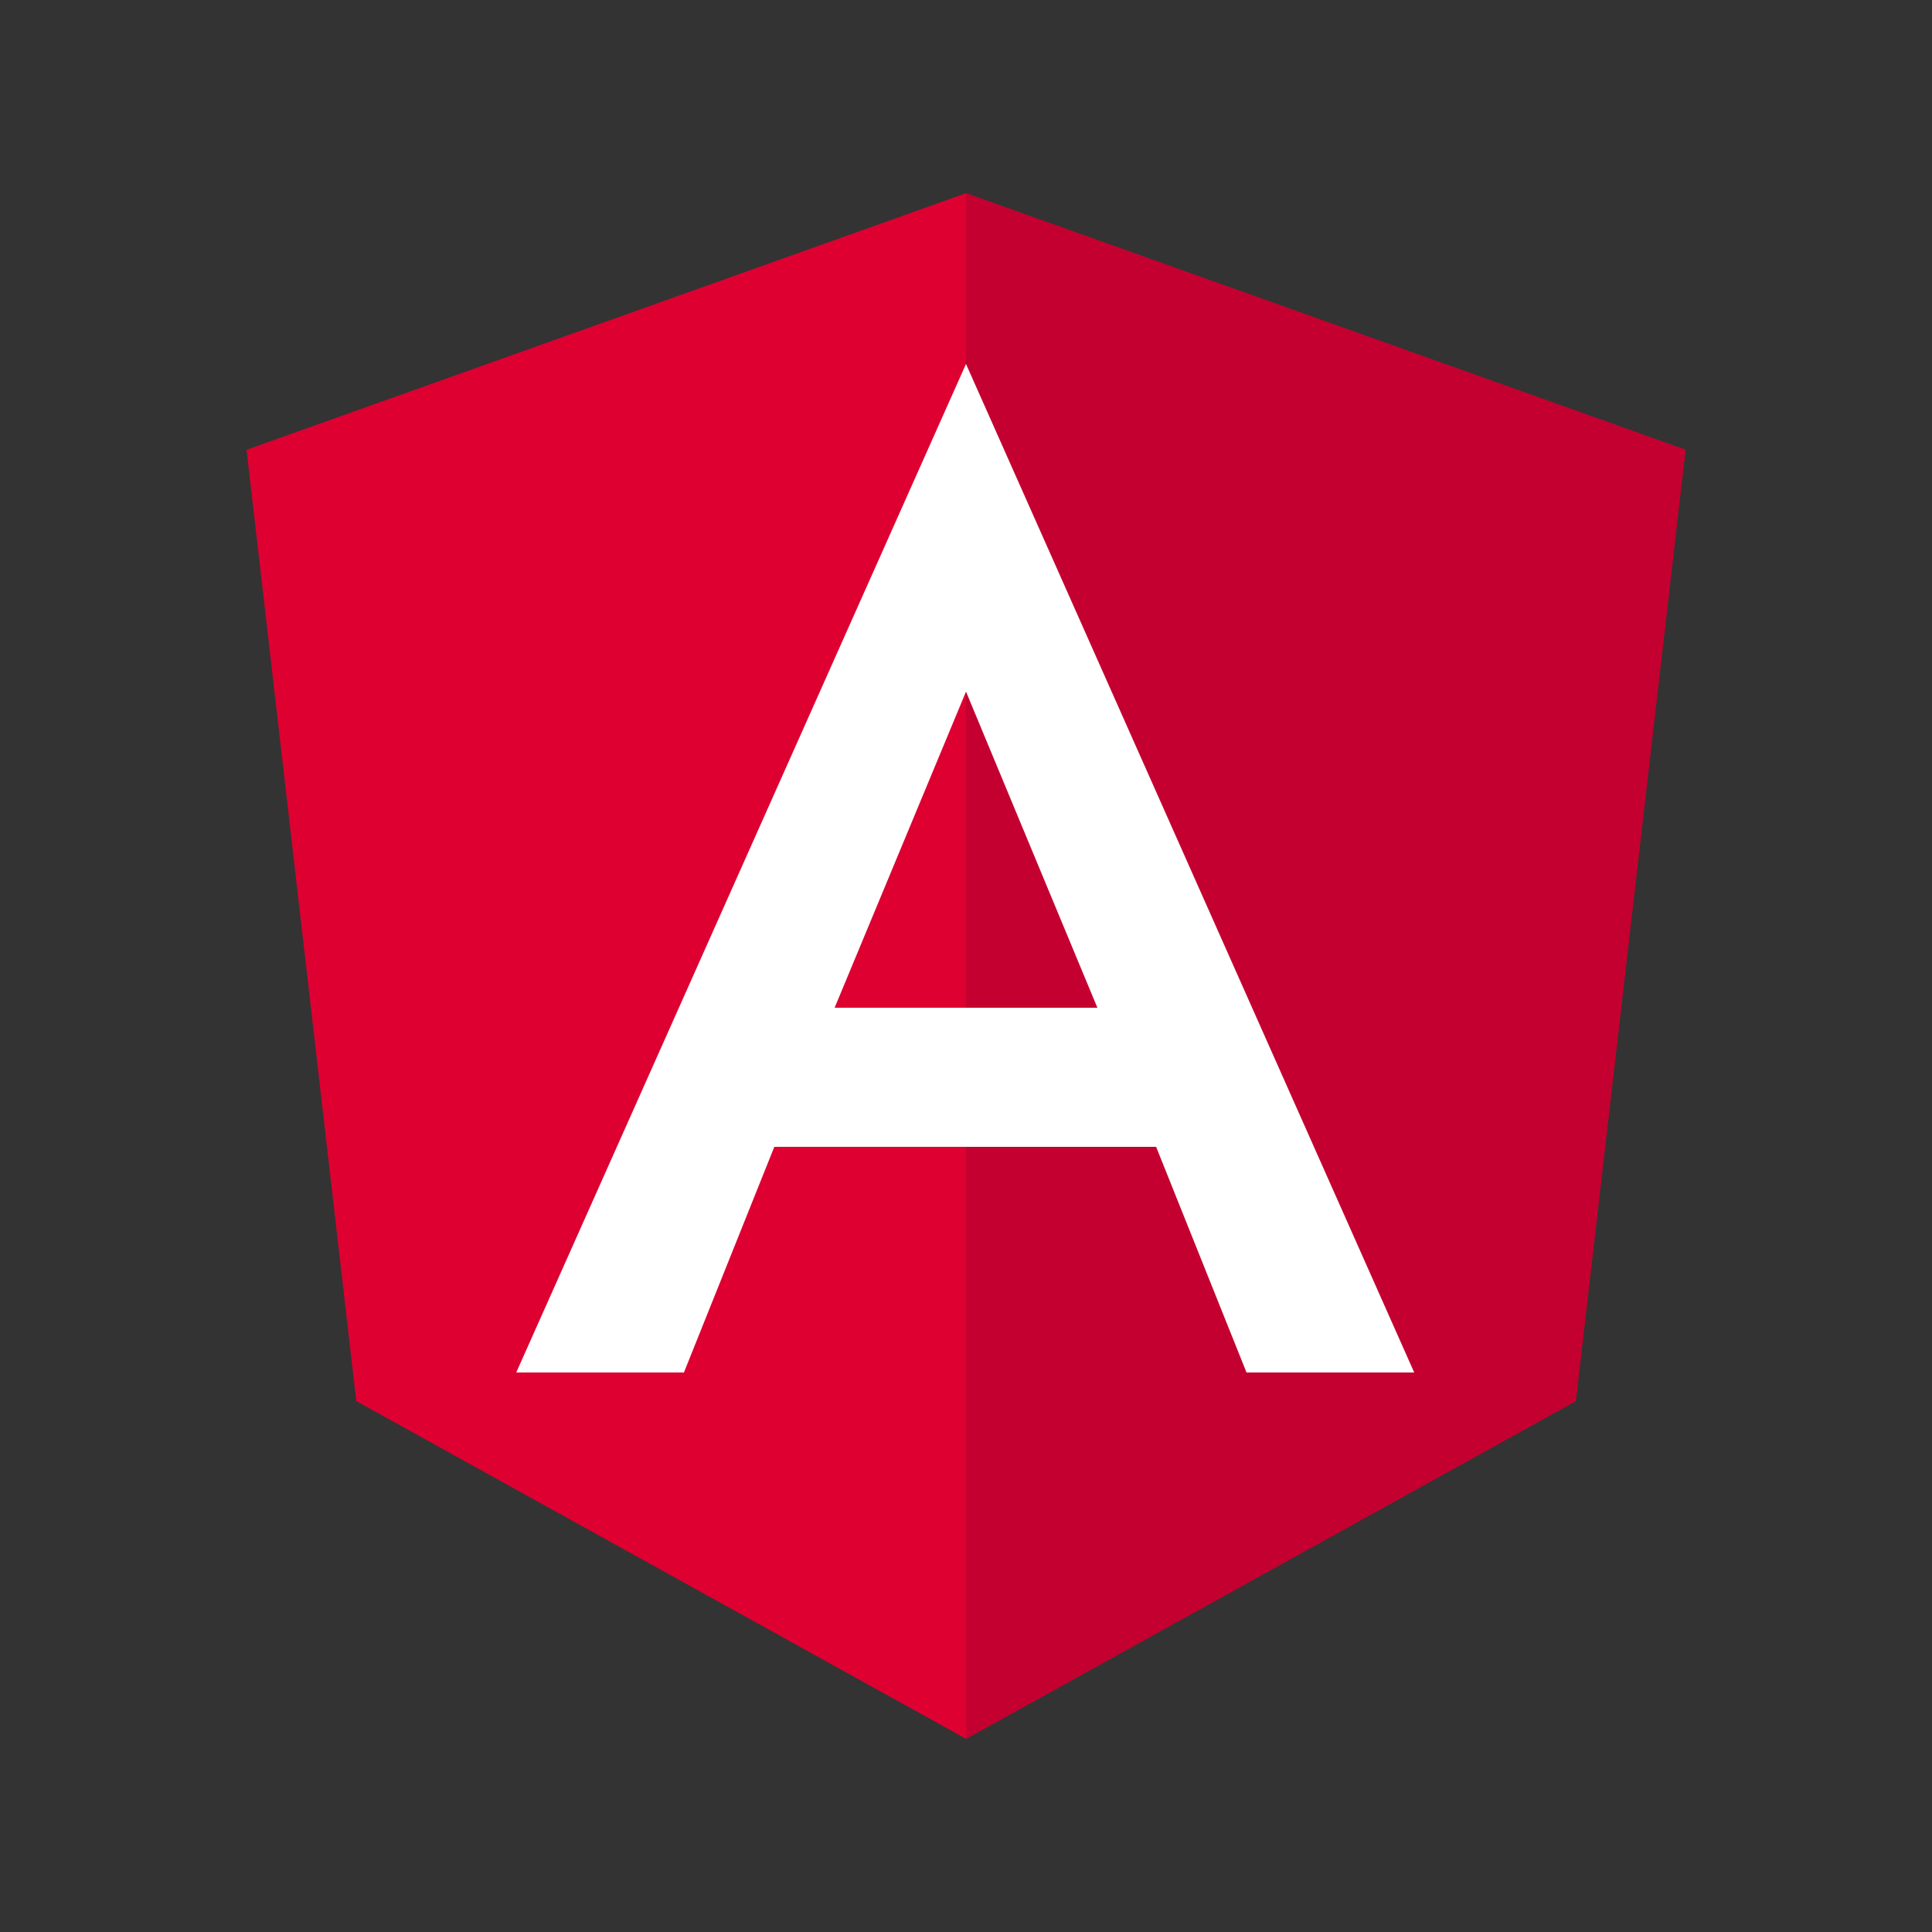 <?xml version="1.0" encoding="utf-8"?>
<!-- Generator: Adobe Illustrator 16.0.3, SVG Export Plug-In . SVG Version: 6.00 Build 0)  -->
<!DOCTYPE svg PUBLIC "-//W3C//DTD SVG 1.1//EN" "http://www.w3.org/Graphics/SVG/1.1/DTD/svg11.dtd">
<svg version="1.1" id="Layer_1" xmlns="http://www.w3.org/2000/svg" xmlns:xlink="http://www.w3.org/1999/xlink" x="0px" y="0px"
	 width="120px" height="120px" viewBox="0 0 120 120" enable-background="new 0 0 120 120" xml:space="preserve">
<rect x="0" y="0" width="120" height="120" fill="#333333" stroke="none"/>
<g>
	<polygon fill="#DD0031" points="60,12 60,12 60,12 15.313,27.936 22.128,87.023 60,108 60,108 60,108 97.872,87.023 
		104.688,27.936 	"/>
	<polygon fill="#C3002F" points="60,12 60,22.656 60,22.607 60,71.231 60,71.231 60,108 60,108 97.872,87.023 104.688,27.936 	"/>
	<path fill="#FFFFFF" d="M60,22.607L32.064,85.248l0,0H42.48l0,0l5.615-14.017h23.713l5.615,14.017l0,0H87.84l0,0L60,22.607
		L60,22.607L60,22.607L60,22.607L60,22.607z M68.16,62.592H51.84L60,42.959L68.16,62.592z"/>
</g>
</svg>
